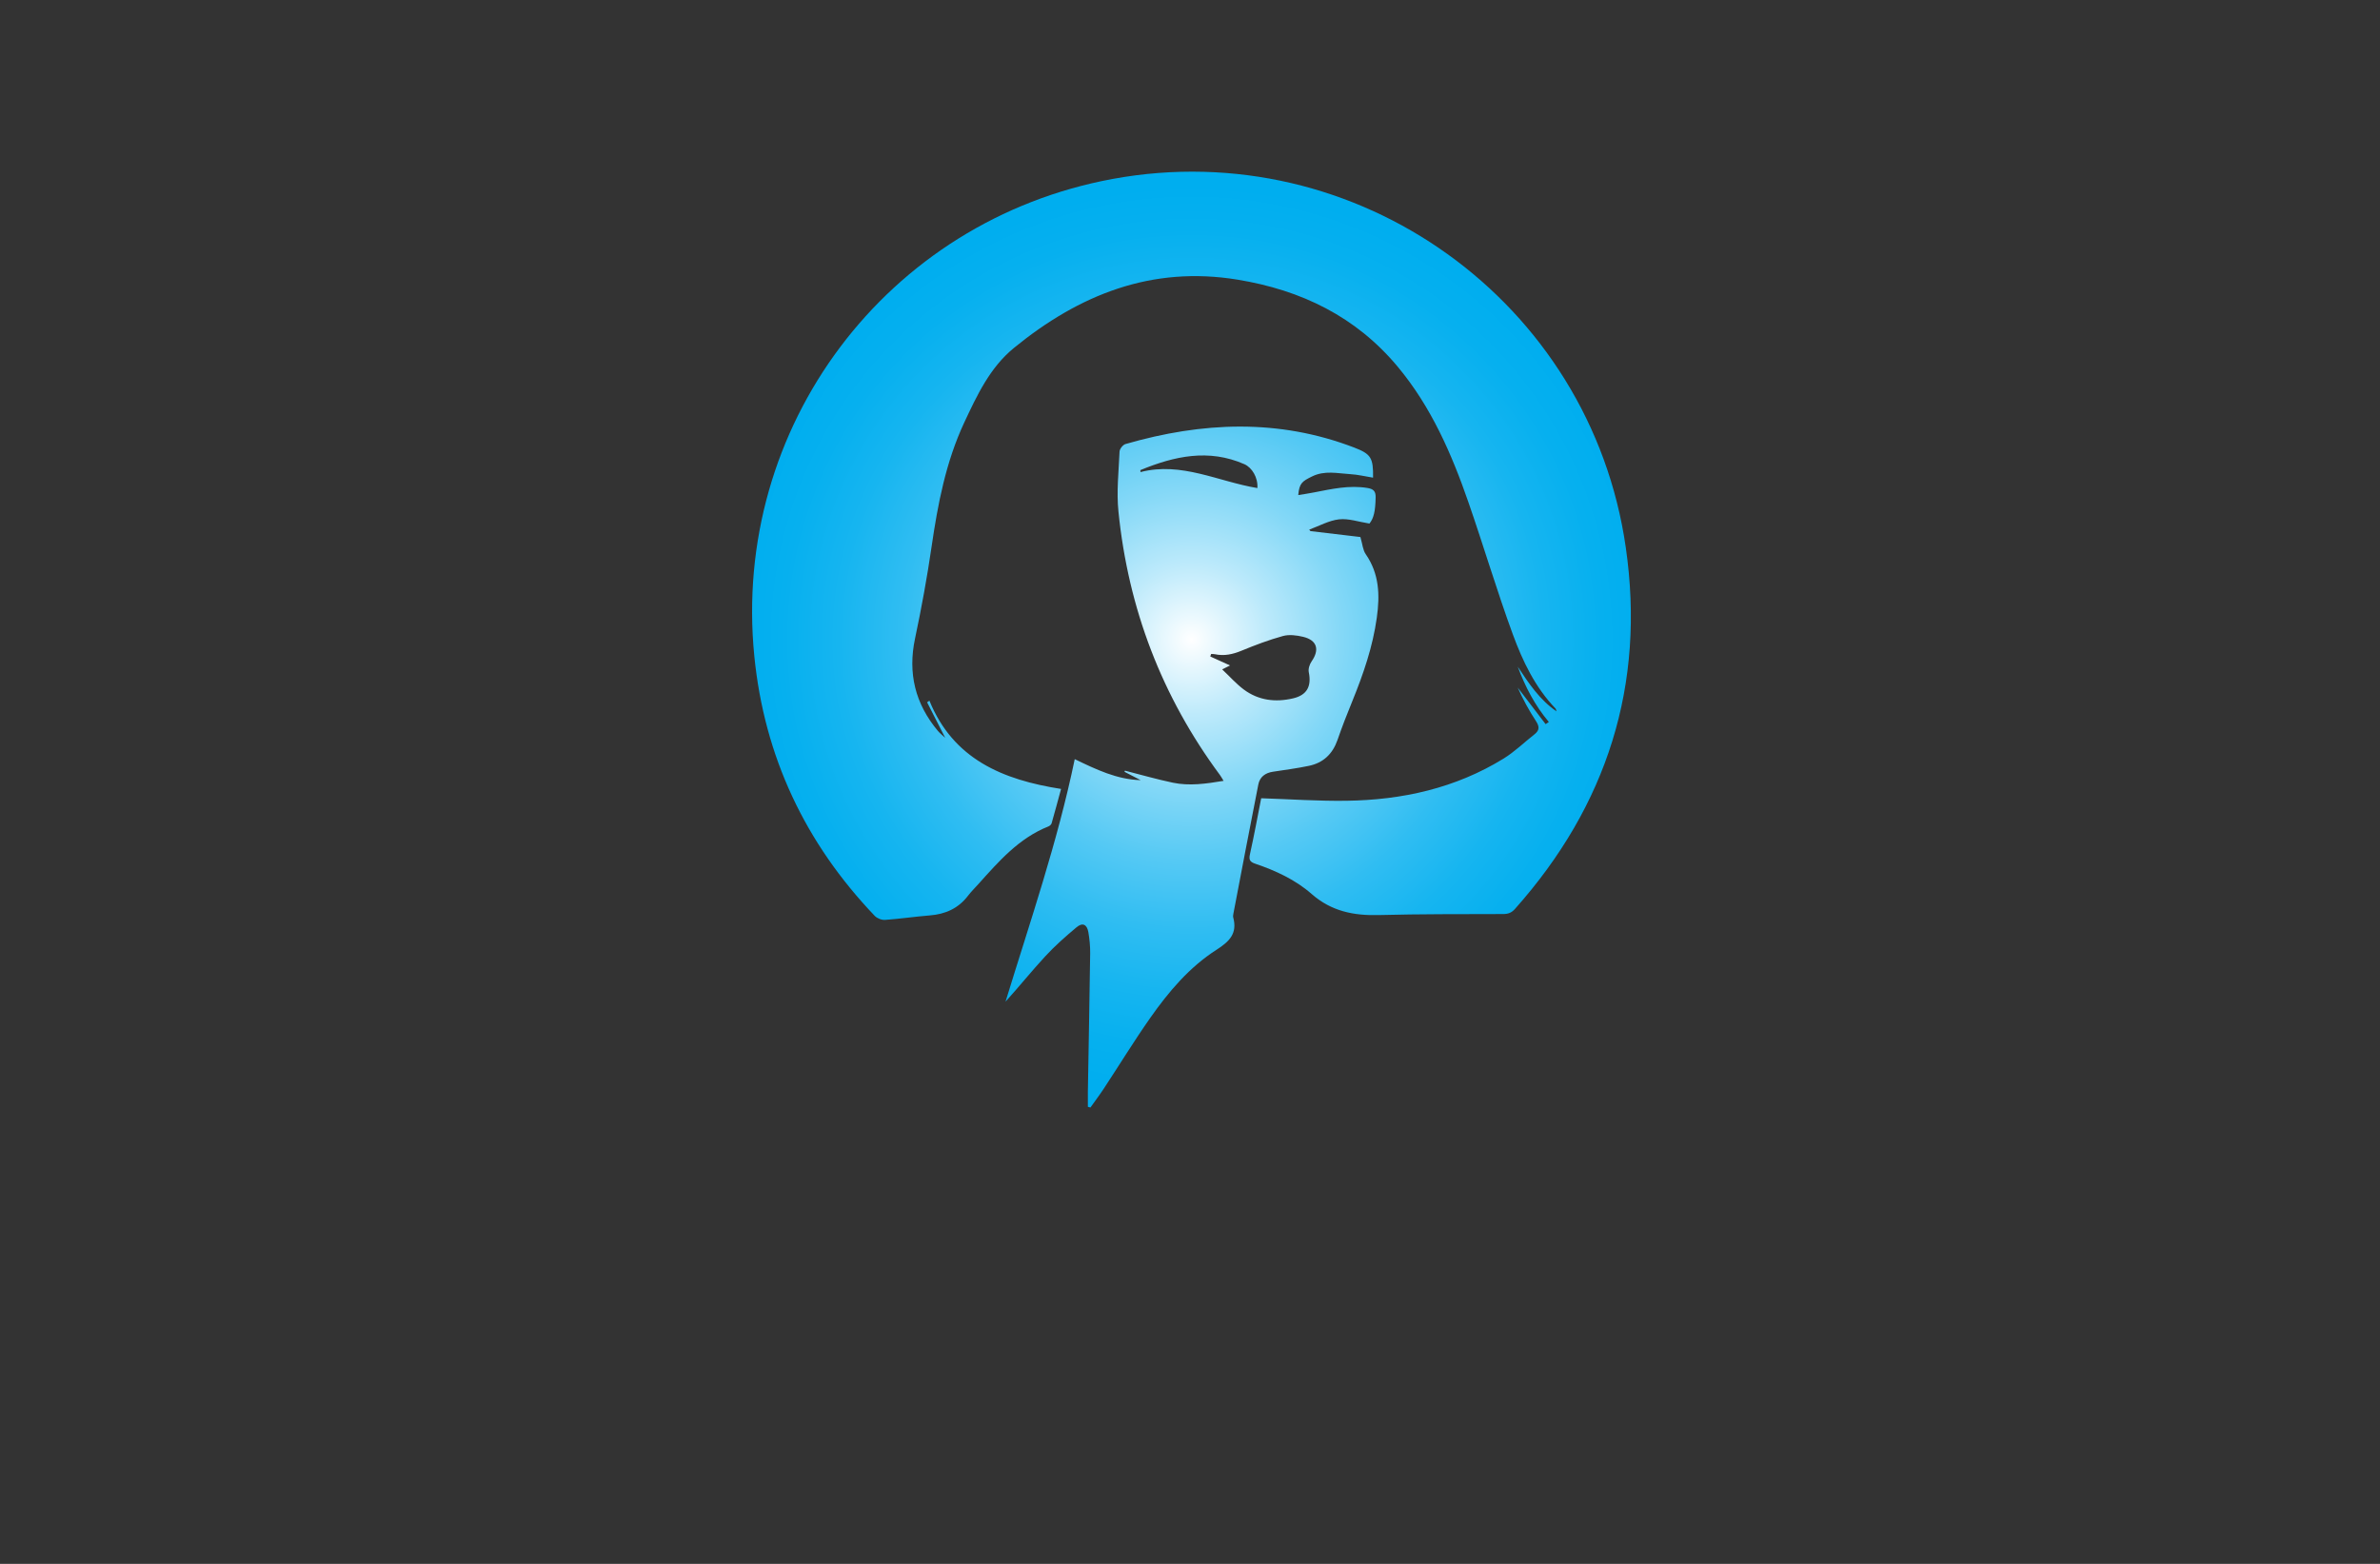 <?xml version="1.0" encoding="utf-8"?>
<!-- Generator: Adobe Illustrator 27.8.1, SVG Export Plug-In . SVG Version: 6.00 Build 0)  -->
<svg version="1.1" xmlns="http://www.w3.org/2000/svg" xmlns:xlink="http://www.w3.org/1999/xlink" x="0px" y="0px"
	 viewBox="0 0 350 230" style="enable-background:new 0 0 350 230;" xml:space="preserve">
<rect x="0" y="0" width="350" height="230" fill="#333333" stroke="none"/>
<style type="text/css">
	.st0{fill:#B6FFF3;}
	.st1{fill:#F0FFB8;}
	.st2{fill:#FFF6B8;}
	.st3{fill:#FFDCFF;}
	.st4{fill:#D1FFBB;}
	.st5{fill:#FFD6B8;}
	.st6{fill:#00224E;}
	.st7{fill:#C3FFB8;}
	.st8{fill:#EAEAEA;}
	.st9{fill:#CAFFF5;}
	.st10{fill:#E4335A;}
	.st11{fill:#005199;}
	.st12{fill:#AD0000;}
	.st13{fill:#00E2E2;}
	.st14{fill:#003F33;}
	.st15{fill:#600068;}
	.st16{fill:#664600;}
	.st17{fill:#DAB038;}
	.st18{fill:#466F85;}
	.st19{fill:#57D4FF;}
	.st20{fill:#99042B;}
	.st21{fill:#BF882F;}
	.st22{fill:#B0C1C1;}
	.st23{fill:#689FC1;}
	.st24{fill:#0035AA;}
	.st25{fill:#CEC1A3;}
	.st26{fill:#AC8746;}
	.st27{fill:#F2EBDD;}
	.st28{fill:#350B00;}
	.st29{fill:#ECC752;}
	.st30{fill:#005468;}
	.st31{stroke:#000000;stroke-width:0.25;stroke-miterlimit:10;}
	.st32{fill:#EFECFF;}
	.st33{fill:#FFDE98;}
	.st34{fill:#5B3F00;}
	.st35{fill:#826834;}
	.st36{fill:none;stroke:#5B3F00;stroke-width:2;stroke-miterlimit:10;}
	.st37{fill:#FFBE00;}
	.st38{fill:#9B8D75;}
	.st39{fill:#FFFFFF;}
	.st40{fill:#FFFF00;}
	.st41{fill:#FFBF00;}
	.st42{fill:#FFA500;}
	.st43{fill:#B7F3F9;}
	.st44{fill:#B78802;}
	.st45{fill:url(#SVGID_1_);}
	.st46{fill:url(#SVGID_00000099639286113314700760000009403151732441491858_);}
	.st47{fill:url(#SVGID_00000042736182329828113330000013395804587235846304_);}
	.st48{fill:url(#SVGID_00000093869269828743130070000006387516078360230567_);}
	.st49{fill:url(#SVGID_00000067917115697584929940000017164471010621860498_);}
	.st50{fill:url(#SVGID_00000080926942835973228010000017548977205232091575_);}
	.st51{fill:url(#SVGID_00000110472572239174763030000015925566189666090911_);}
	.st52{fill:url(#SVGID_00000101817347188500305630000002776754739550975420_);}
	.st53{fill:url(#SVGID_00000042007424089652924180000003064773219948702099_);}
	.st54{fill:url(#SVGID_00000151501092425800697020000013395547915716613766_);}
	.st55{fill:url(#SVGID_00000129905041777961168250000008282772575174436773_);}
	.st56{fill:url(#SVGID_00000047762994790234221200000006751131875336220328_);}
	.st57{fill:#FFFFFF;stroke:#3E423E;stroke-linecap:round;stroke-linejoin:round;stroke-miterlimit:10;}
	.st58{fill:#89DBEF;}
	.st59{fill:url(#SVGID_00000062165219068703845050000007962917004487869072_);}
	.st60{fill:#FC90C7;}
	.st61{fill:url(#SVGID_00000137104545949087655040000009050741739370497176_);}
	.st62{fill:url(#SVGID_00000001638856666733028880000011554132069236286655_);}
	.st63{fill:url(#SVGID_00000087399827809541679850000004895197611160465576_);}
	.st64{fill:url(#SVGID_00000089565193611892760190000018171913709356058286_);}
	.st65{fill:url(#SVGID_00000130635043869076792430000016201715872648990123_);}
	.st66{fill:url(#SVGID_00000069376174649620967050000006736250981844227203_);}
	.st67{fill:url(#SVGID_00000044160502255454390830000003077941661451601599_);}
	.st68{fill:url(#SVGID_00000047743647519800126010000010181393845153496764_);}
	.st69{fill:url(#SVGID_00000139283867626303016130000003581552949356548224_);}
	.st70{fill:url(#SVGID_00000143578122916473323290000011784273498485223815_);}
	.st71{fill:url(#SVGID_00000111896644084066188000000013148351726193606333_);}
	.st72{fill:url(#SVGID_00000116205656274234217680000000034832299657979037_);}
	.st73{fill:url(#SVGID_00000033333925103481149000000005108941489341339579_);}
	.st74{fill:url(#SVGID_00000023274402689592703030000004586176905703623100_);}
</style>
<g id="Logo1">
</g>
<g id="Logo2">
</g>
<g id="Logo3">
</g>
<g id="Logo4">
</g>
<g id="Logo5">
</g>
<g id="Logo6">
</g>
<g id="Logo7">
</g>
<g id="Logo8">
</g>
<g id="Logo9">
</g>
<g id="Logo10">
</g>
<g id="Logo11">
</g>
<g id="Logo12">
</g>
<g id="Logo13">
</g>
<g id="Logo14">
</g>
<g id="Logo15">
	<radialGradient id="SVGID_1_" cx="175.228" cy="94.052" r="66.745" gradientUnits="userSpaceOnUse">
		<stop  offset="0" style="stop-color:#FFFFFF"/>
		<stop  offset="0.166" style="stop-color:#BDEAFB"/>
		<stop  offset="0.332" style="stop-color:#84D8F7"/>
		<stop  offset="0.49" style="stop-color:#55C9F4"/>
		<stop  offset="0.64" style="stop-color:#30BDF2"/>
		<stop  offset="0.779" style="stop-color:#16B5F0"/>
		<stop  offset="0.903" style="stop-color:#06B0EF"/>
		<stop  offset="1" style="stop-color:#00AEEF"/>
	</radialGradient>
	<path class="st45" d="M222.78,133.69c-0.5,0.56-1.01,0.74-1.74,0.74c-6.09,0.02-12.18-0.01-18.27,0.15
		c-3.69,0.1-6.97-0.55-9.87-3.09c-2.4-2.11-5.32-3.45-8.35-4.48c-0.76-0.26-0.91-0.59-0.73-1.39c0.62-2.8,1.14-5.63,1.65-8.22
		c4.27,0.14,8.41,0.43,12.54,0.37c8.2-0.11,16.03-1.85,23.1-6.2c1.64-1.01,3.04-2.39,4.57-3.59c0.73-0.58,0.72-1.12,0.21-1.91
		c-1.03-1.57-1.93-3.23-2.7-4.95c1.37,1.79,2.74,3.58,4.11,5.38c0.16-0.11,0.31-0.21,0.47-0.32c-2.05-2.43-3.48-5.19-4.57-8.13
		c1.61,2.43,3.2,4.85,5.7,6.57c-0.05-0.15-0.06-0.33-0.16-0.43c-2.99-3.12-4.82-6.96-6.27-10.91c-2.35-6.41-4.29-12.98-6.53-19.43
		c-2.47-7.13-5.47-14-10.36-19.88c-6.15-7.4-14.2-11.3-23.58-12.84c-12.64-2.08-23.32,2.22-32.89,10.04
		c-3.53,2.88-5.44,6.98-7.33,11.02c-2.68,5.76-3.86,11.91-4.77,18.14c-0.66,4.54-1.49,9.07-2.44,13.56
		c-1.09,5.13,0.02,9.62,3.36,13.61c0.33,0.39,0.74,0.7,1.07,1.01c-0.87-1.72-1.77-3.47-2.66-5.22c0.11-0.08,0.23-0.16,0.34-0.24
		c3.51,8.61,10.78,11.64,19.36,12.98c-0.48,1.77-0.92,3.41-1.39,5.05c-0.05,0.18-0.27,0.38-0.46,0.46
		c-4.34,1.72-7.29,5.12-10.29,8.46c-0.52,0.58-1.09,1.14-1.56,1.76c-1.42,1.85-3.32,2.69-5.59,2.87c-2.2,0.18-4.38,0.5-6.58,0.66
		c-0.5,0.04-1.17-0.22-1.52-0.58c-10.24-10.72-16.25-23.45-17.72-38.21c-3.36-33.74,19.47-64.09,52.73-70.19
		c35.87-6.57,70.23,18,75.43,54.22C242,100.7,236.34,118.46,222.78,133.69z M192.54,77.89c1.46-0.53,2.88-1.34,4.38-1.51
		c1.39-0.16,2.86,0.37,4.47,0.62c0.63-0.78,0.87-1.8,0.91-3.85c0.02-0.89-0.3-1.23-1.19-1.38c-2.69-0.45-5.28,0.15-7.88,0.65
		c-0.75,0.15-1.51,0.26-2.31,0.39c0.15-1.76,0.6-2.03,2.01-2.73c1.88-0.93,3.73-0.46,5.6-0.35c1.13,0.06,2.26,0.34,3.39,0.52
		c0.05-2.91-0.31-3.48-2.75-4.42c-11.16-4.29-22.4-3.78-33.67-0.52c-0.37,0.11-0.84,0.71-0.86,1.1c-0.13,2.95-0.46,5.93-0.16,8.84
		c1.44,14.25,6.38,27.2,14.93,38.74c0.17,0.22,0.29,0.47,0.53,0.85c-2.58,0.43-5.03,0.78-7.47,0.27c-2.37-0.5-4.7-1.17-7.04-1.77
		c-0.02,0.06-0.04,0.11-0.06,0.17c0.79,0.41,1.59,0.82,2.38,1.23c-3.51-0.1-6.56-1.58-9.7-3.09c-2.54,12.24-6.57,23.9-10.18,35.67
		c2-2.21,3.85-4.52,5.85-6.68c1.41-1.53,2.99-2.92,4.59-4.26c0.88-0.74,1.54-0.44,1.74,0.7c0.18,1.03,0.28,2.08,0.27,3.12
		c-0.09,6.8-0.23,13.6-0.34,20.41c-0.01,0.72,0,1.44,0,2.17c0.13,0.03,0.25,0.07,0.38,0.1c0.66-0.93,1.35-1.84,1.98-2.8
		c2.28-3.46,4.45-7.01,6.83-10.4c2.7-3.84,5.74-7.44,9.72-9.99c1.9-1.22,3.1-2.39,2.47-4.75c-0.05-0.17-0.01-0.38,0.02-0.56
		c1.21-6.34,2.42-12.68,3.67-19.02c0.22-1.1,1.02-1.69,2.14-1.86c1.77-0.27,3.55-0.5,5.31-0.87c2.1-0.44,3.47-1.74,4.19-3.8
		c0.67-1.94,1.42-3.86,2.2-5.76c1.61-3.96,2.99-7.96,3.58-12.22c0.47-3.33,0.37-6.46-1.63-9.35c-0.42-0.6-0.47-1.45-0.78-2.52
		c-2.28-0.27-4.81-0.57-7.34-0.87C192.63,78.03,192.58,77.96,192.54,77.89z M180.89,97.87c-1.03-0.47-1.97-0.89-2.91-1.32
		c0.04-0.12,0.09-0.25,0.13-0.37c0.19,0.01,0.38,0,0.56,0.04c1.37,0.29,2.63,0.01,3.91-0.52c1.99-0.82,4.02-1.59,6.09-2.16
		c0.91-0.25,2.02-0.11,2.97,0.12c2.05,0.5,2.45,1.88,1.24,3.62c-0.3,0.43-0.51,1.1-0.41,1.59c0.42,2.06-0.26,3.36-2.31,3.84
		c-2.59,0.61-5.08,0.31-7.25-1.3c-1.11-0.83-2.04-1.89-3.18-2.96C180.29,98.17,180.56,98.04,180.89,97.87z M167.72,69.43
		c-0.01-0.19-0.03-0.28-0.02-0.29c5-2.06,10.05-3.18,15.3-0.87c1.11,0.49,2.02,1.96,1.91,3.51
		C179.15,70.83,173.74,67.87,167.72,69.43z"/>
</g>
</svg>
